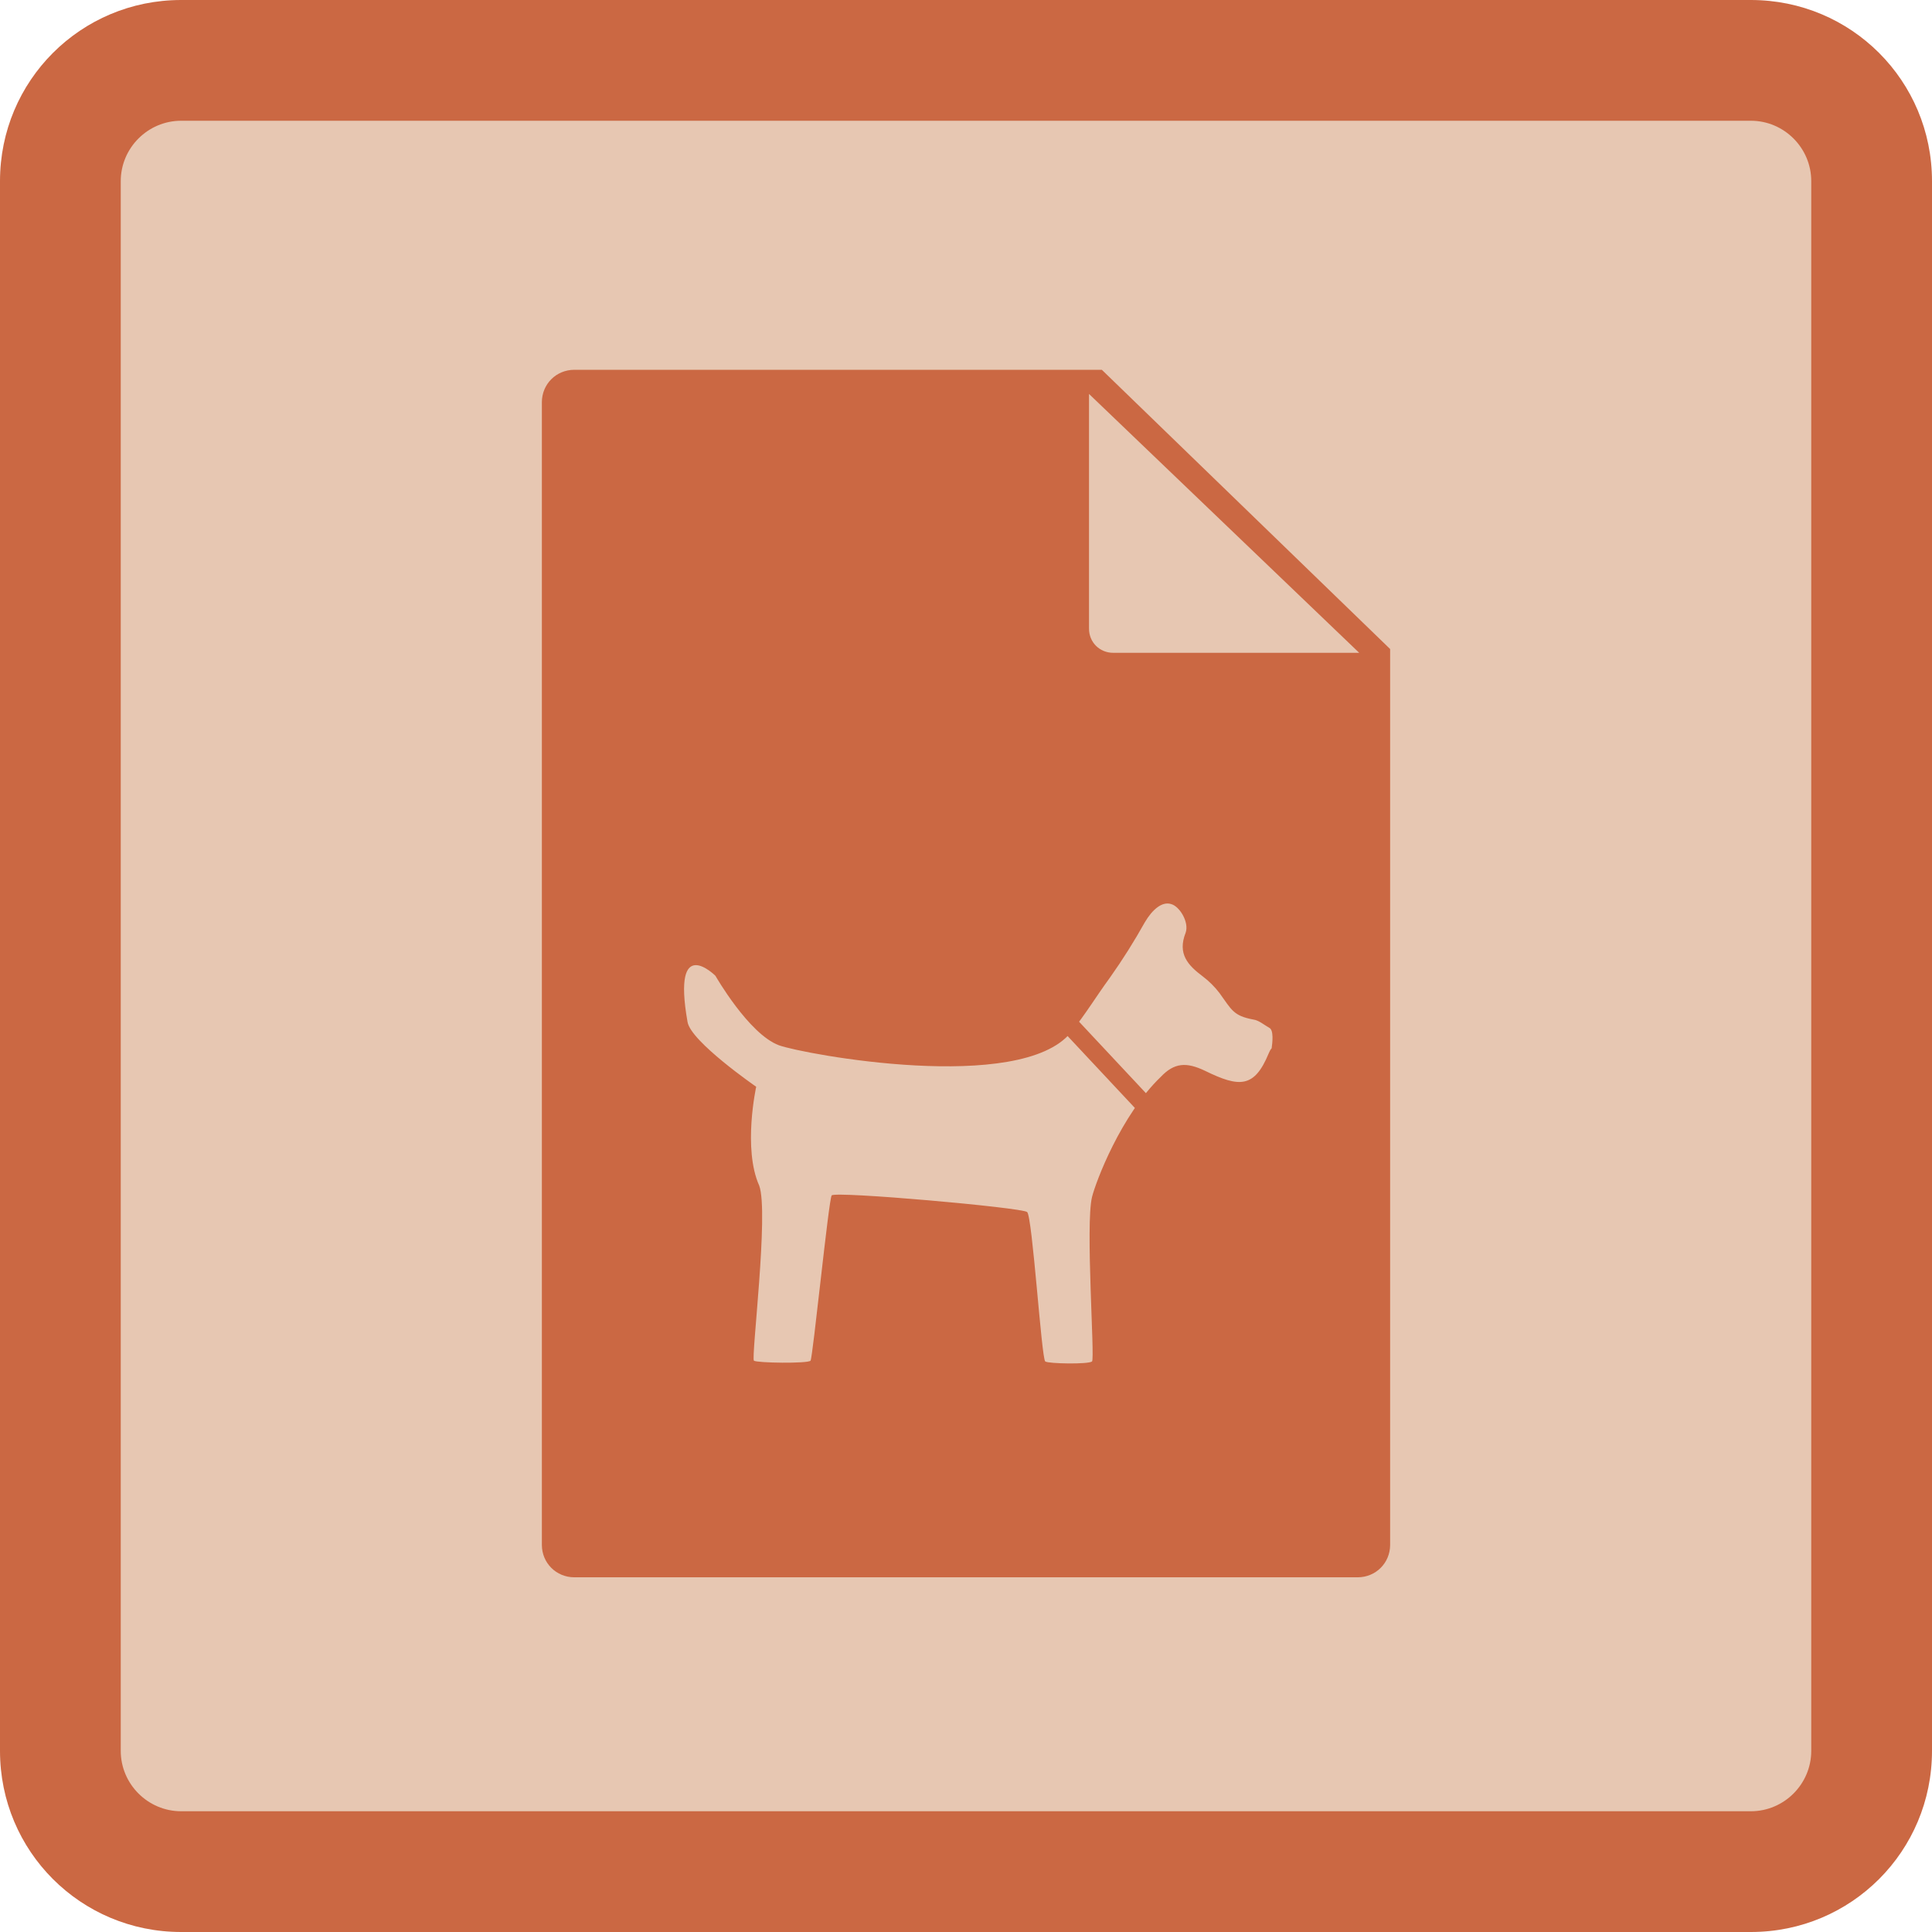 <?xml version="1.0" encoding="utf-8"?>
<!-- Generator: Adobe Illustrator 19.1.0, SVG Export Plug-In . SVG Version: 6.00 Build 0)  -->
<svg version="1.0" id="Ebene_1" xmlns="http://www.w3.org/2000/svg" xmlns:xlink="http://www.w3.org/1999/xlink" x="0px" y="0px"
	 viewBox="0 0 256 256" style="enable-background:new 0 0 256 256;" xml:space="preserve">
<style type="text/css">
	.st0{fill:#E7C7B2;}
	.st1{fill:#CB6843;}
	.st2{fill-rule:evenodd;clip-rule:evenodd;fill:#E7C7B2;}
	.st3{fill-rule:evenodd;clip-rule:evenodd;fill:#CB6843;}
</style>
<g>
	<path class="st0" d="M24,248c-8.8,0-16-7.2-16-16V24c0-8.8,7.2-16,16-16h208c8.8,0,16,7.2,16,16v208c0,8.8-7.2,16-16,16H24z"/>
	<path class="st1" d="M232,16c4.4,0,8,3.6,8,8v208c0,4.4-3.6,8-8,8H24c-4.4,0-8-3.6-8-8V24c0-4.4,3.6-8,8-8H232 M232,0H24
		C10.7,0,0,10.7,0,24v208c0,13.3,10.7,24,24,24h208c13.3,0,24-10.7,24-24V24C256,10.7,245.3,0,232,0L232,0z"/>
</g>
<g>
	<g>
		<g>
			<path class="st1" d="M179.9,209H76.1c-2.4,0-4.3-1.9-4.3-4.3V53.3c0-2.4,1.9-4.3,4.3-4.3l69.9,0L184.2,86v118.7
				C184.2,207.1,182.3,209,179.9,209z"/>
		</g>
		<g>
			<path class="st2" d="M168.2,136.2c-0.7-0.4-1.4-1-2.1-1.1c-2.7-0.5-2.9-1.3-4.5-3.5c-0.6-0.8-1.4-1.6-2.2-2.2
				c-2-1.5-3.4-3-2.3-5.8c0.5-1.4-0.8-3.5-1.9-3.8c-1.2-0.4-2.5,0.7-3.5,2.4c-1.4,2.5-2.9,4.9-4.6,7.3c-1.9,2.6-3.2,4.8-5.2,7.3
				c-6.7,8.2-35.4,2.9-38.7,1.7c-4-1.5-8.4-9.2-8.4-9.2s-5.8-5.8-3.7,6.1c0.4,2.6,9.1,8.6,9.1,8.6s-1.8,8.2,0.4,13.1
				c1.3,3.5-1.1,22.9-0.7,23.2c0.4,0.3,7.1,0.4,7.5,0c0.3-0.4,2.4-21.3,2.8-21.9c0.4-0.6,25.2,1.6,25.9,2.2
				c0.7,0.6,1.9,19.4,2.4,19.8c0.4,0.3,5.7,0.4,6.2,0c0.4-0.4-0.9-18.1,0-21.8c0.5-2,3.8-10.8,9.1-15.9c0,0,0,0,0,0
				c1.8-1.9,3.4-2,5.9-0.8c4.5,2.2,6.5,2.3,8.4-2.3c0.1-0.2,0.2-0.5,0.4-0.7C168.6,138.2,168.8,136.5,168.2,136.2z"/>
			<polygon class="st3" points="152.8,149.4 139.7,135.4 141.5,133.8 154.6,147.8 			"/>
		</g>
	</g>
	<path class="st0" d="M180.1,86.5h-32.6c-1.8,0-3.2-1.4-3.2-3.2V52.2"/>
</g>
</svg>
